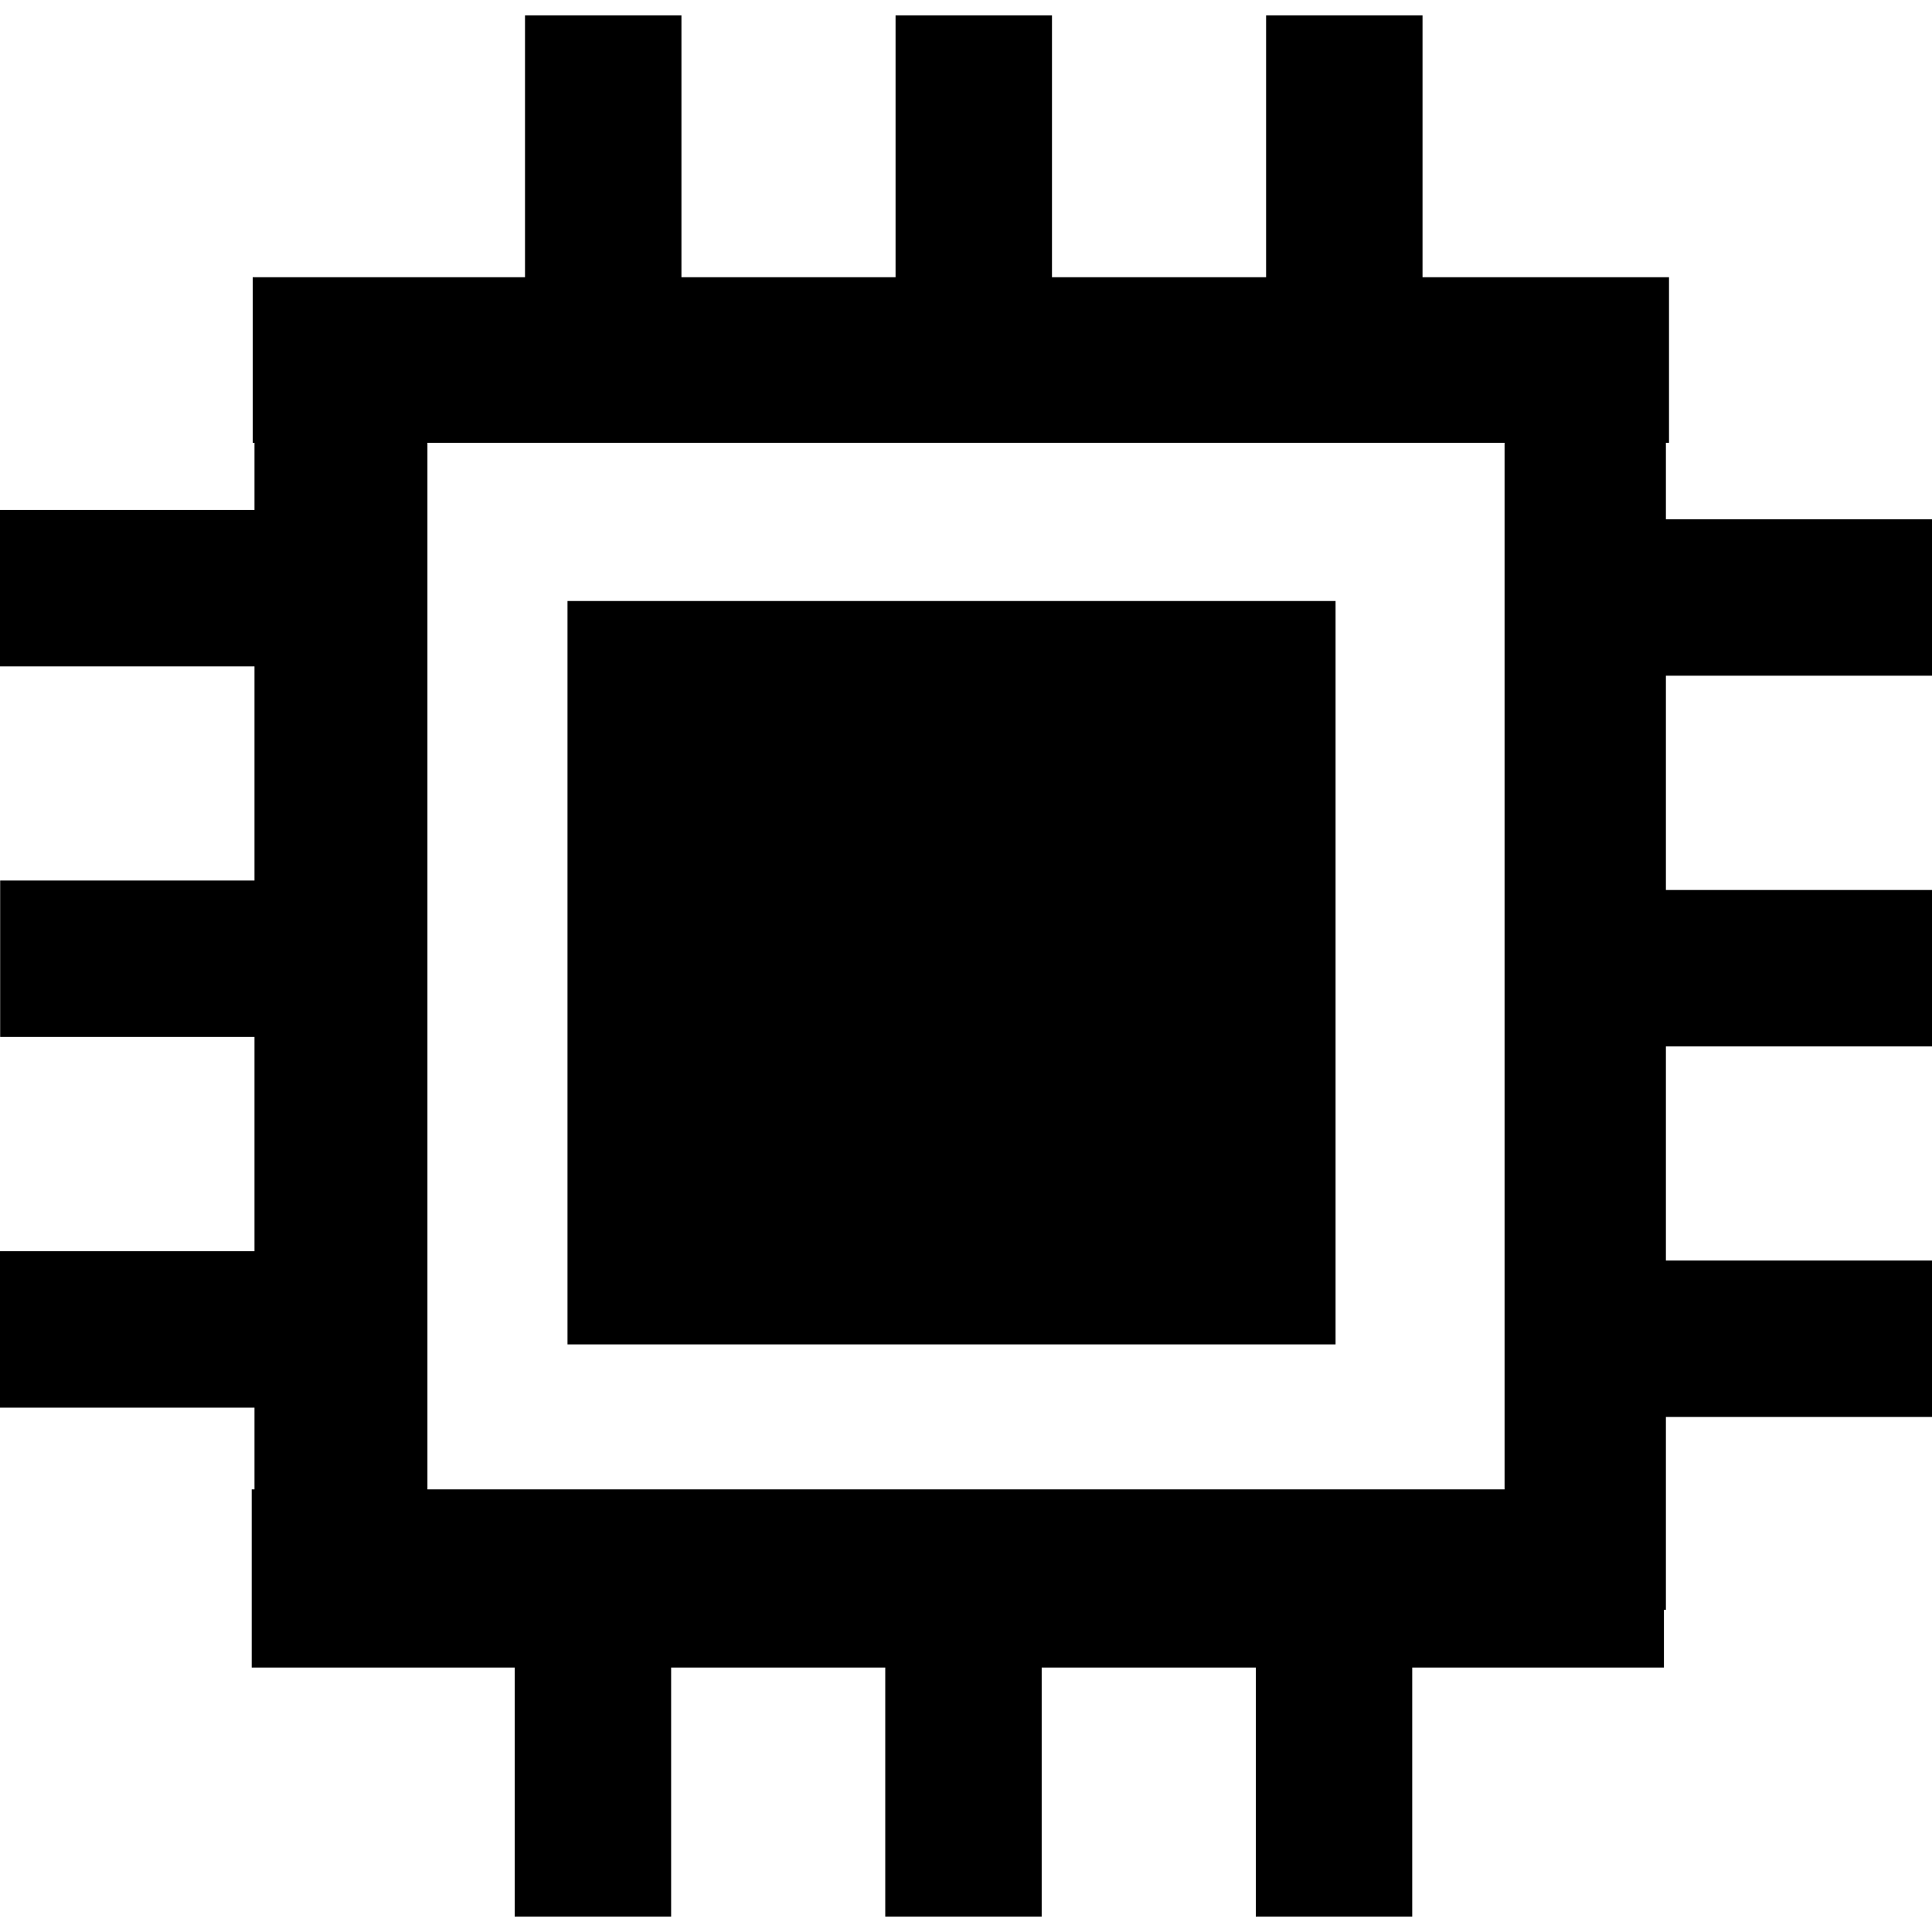  <svg fill="black" xmlns="http://www.w3.org/2000/svg"
         width="18" height="18"
        viewBox="0 0 118.2 116.32">
        <rect class="a" x="34.72" y="35.83" width="46.99"
          height="45.48" />
        <rect class="a" x="53.72" y="-22.24" width="10.13"
          height="86.65"
          transform="translate(37.7 79.87) rotate(-90)" />
        <rect class="a" x="77.47" width="9.57" height="24.51"
          transform="translate(164.5 24.51) rotate(180)" />
        <rect class="a" x="54.79" width="9.57" height="24.51"
          transform="translate(119.15 24.51) rotate(180)" />
        <rect class="a" x="32.12" width="9.57" height="24.51"
          transform="translate(73.81 24.51) rotate(180)" />
        <rect class="a" x="15.57" y="18.46" width="10.58"
          height="79.04"
          transform="translate(41.72 115.97) rotate(180)" />
        <rect class="a" x="7.47" y="22.79" width="9.57"
          height="24.51"
          transform="translate(47.3 22.79) rotate(90)" />
        <rect class="a" x="7.47" y="45.46" width="9.57"
          height="24.51"
          transform="translate(69.98 45.46) rotate(90)" />
        <rect class="a" x="7.47" y="68.14" width="9.57"
          height="24.51"
          transform="translate(92.65 68.14) rotate(90)" />
        <rect class="a" x="53.15" y="52.42" width="10.9"
          height="86.4"
          transform="translate(154.22 37.03) rotate(90)" />
        <rect class="a" x="31.49" y="91.81" width="9.57"
          height="24.51" />
        <rect class="a" x="54.16" y="91.81" width="9.57"
          height="24.51" />
        <rect class="a" x="76.83" y="91.81" width="9.57"
          height="24.51" />
        <rect class="a" x="92.05" y="18.51" width="9.87"
          height="79.04" />
        <rect class="a" x="101.16" y="68.71" width="9.57"
          height="24.51"
          transform="translate(24.98 186.91) rotate(-90)" />
        <rect class="a" x="101.16" y="46.04" width="9.57"
          height="24.51"
          transform="translate(47.65 164.24) rotate(-90)" />
        <rect class="a" x="101.16" y="23.37" width="9.57"
          height="24.51"
          transform="translate(70.32 141.56) rotate(-90)" />
      </svg>